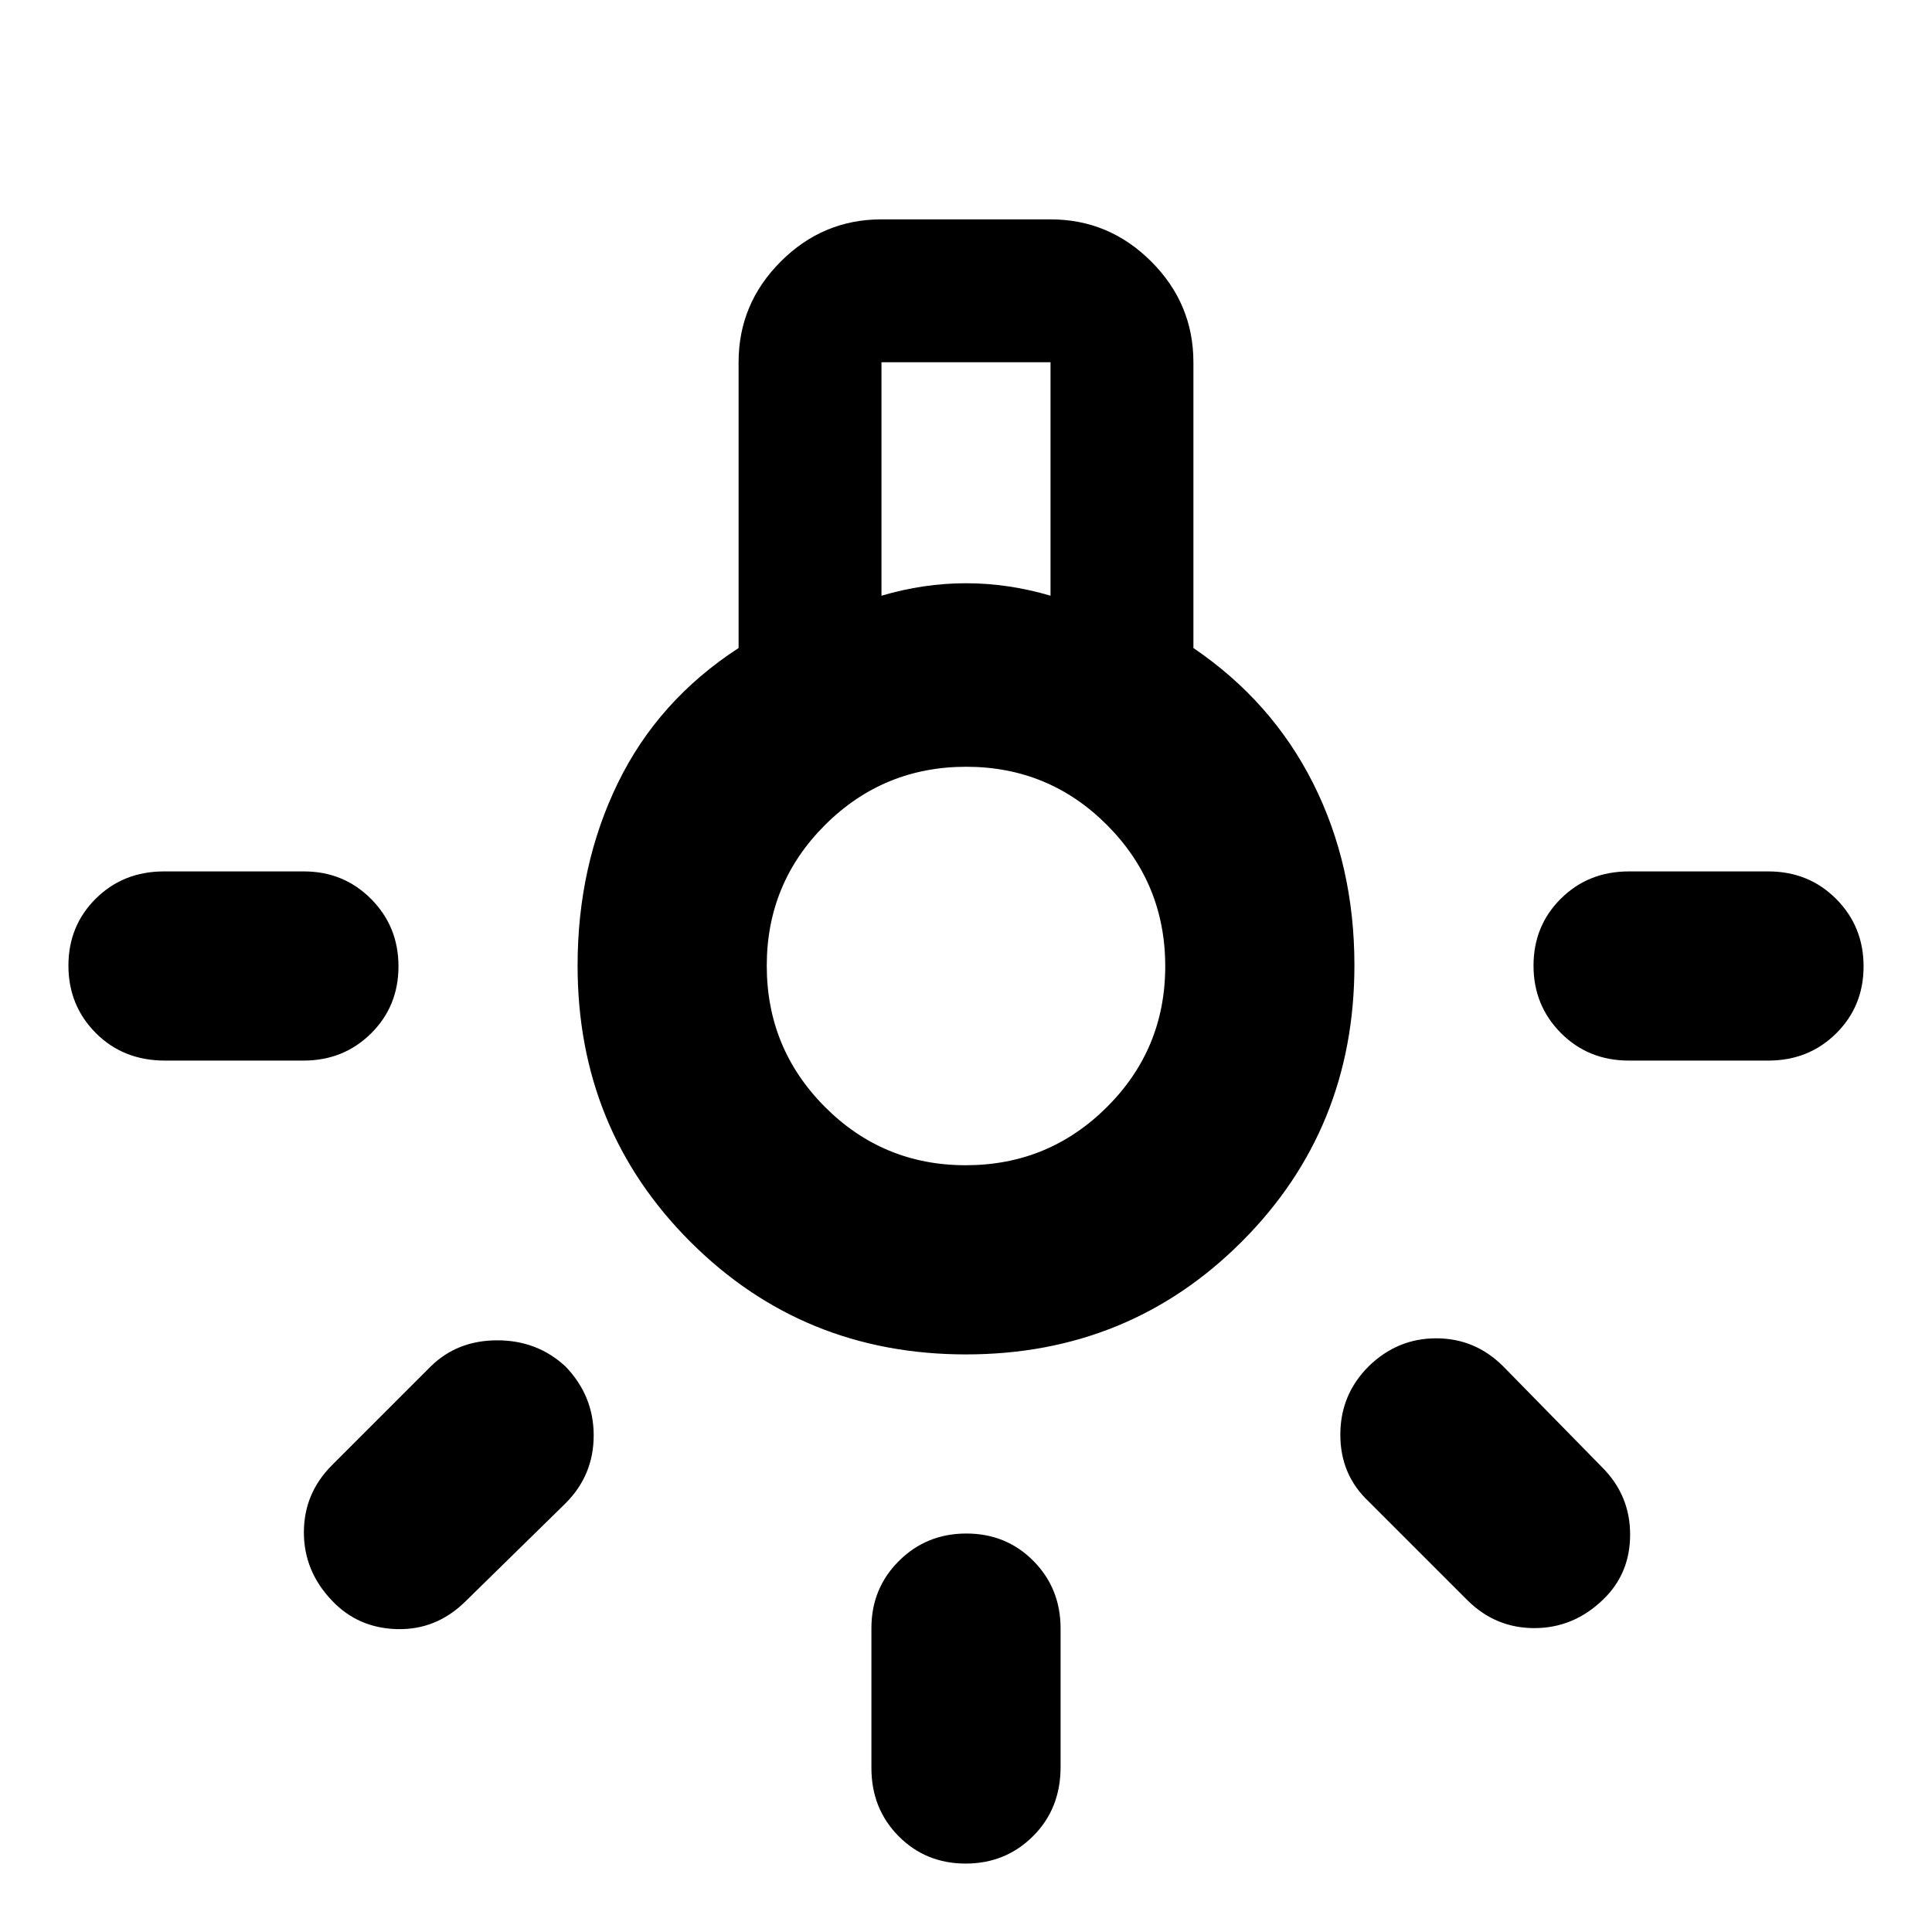 <svg xmlns="http://www.w3.org/2000/svg" width="48" height="48" viewBox="0 -960 960 960"><path d="M479.825-34Q460-34 446.5-47.625 433-61.25 433-81.509V-151q0-19.75 13.675-33.375Q460.351-198 480.175-198 500-198 513.5-184.375 527-170.75 527-150.789V-82q0 20.75-13.675 34.375Q499.649-34 479.825-34ZM82-433q-20.75 0-34.375-13.675Q34-460.351 34-480.175 34-500 47.625-513.5 61.25-527 81.509-527H151q19.75 0 33.375 13.675Q198-499.649 198-479.825 198-460 184.375-446.5 170.75-433 150.789-433H82Zm727.392 0q-20.142 0-33.767-13.675Q762-460.351 762-480.175 762-500 775.625-513.5 789.25-527 809.392-527h69.216q20.142 0 33.767 13.675Q926-499.649 926-479.825 926-460 912.375-446.5 898.75-433 878.608-433h-69.216ZM729-165l-49-49q-14-13.209-14-33.105Q666-267 680-281q14.289-14 33.644-14Q733-295 747-281l49.1 50.1Q810-217 810-197.5t-13.526 32.413Q781.825-151 762.412-151 743-151 729-165Zm-563.913.474Q151-179.175 151-198.588 151-218 165-232l49-49q13.209-13 33.105-13Q267-294 281-281q14 14.533 14 34.267Q295-227 281-213l-50.1 49.1q-14.342 13.9-33.621 13.4-19.279-.5-32.192-14.026ZM480-287q-81 0-137-56t-56-137.224q0-49.552 20-90.664T367-638v-142q0-29.1 20.95-50.05Q408.9-851 438-851h84q29.1 0 50.05 20.95Q593-809.1 593-780v142q39 26.482 59.5 67.241t20.5 90.393Q673-399 617-343q-56 56-137 56Zm-42-377q10.5-3.095 21-4.643 10.5-1.547 21-1.547t21 1.547q10.5 1.548 21 4.643v-116h-84v116Zm41.882 283Q521-381 550-409.882q29-28.883 29-70Q579-521 550.118-550q-28.883-29-70-29Q439-579 410-550.118q-29 28.883-29 70Q381-439 409.882-410q28.883 29 70 29Zm.118-99Z"/></svg>